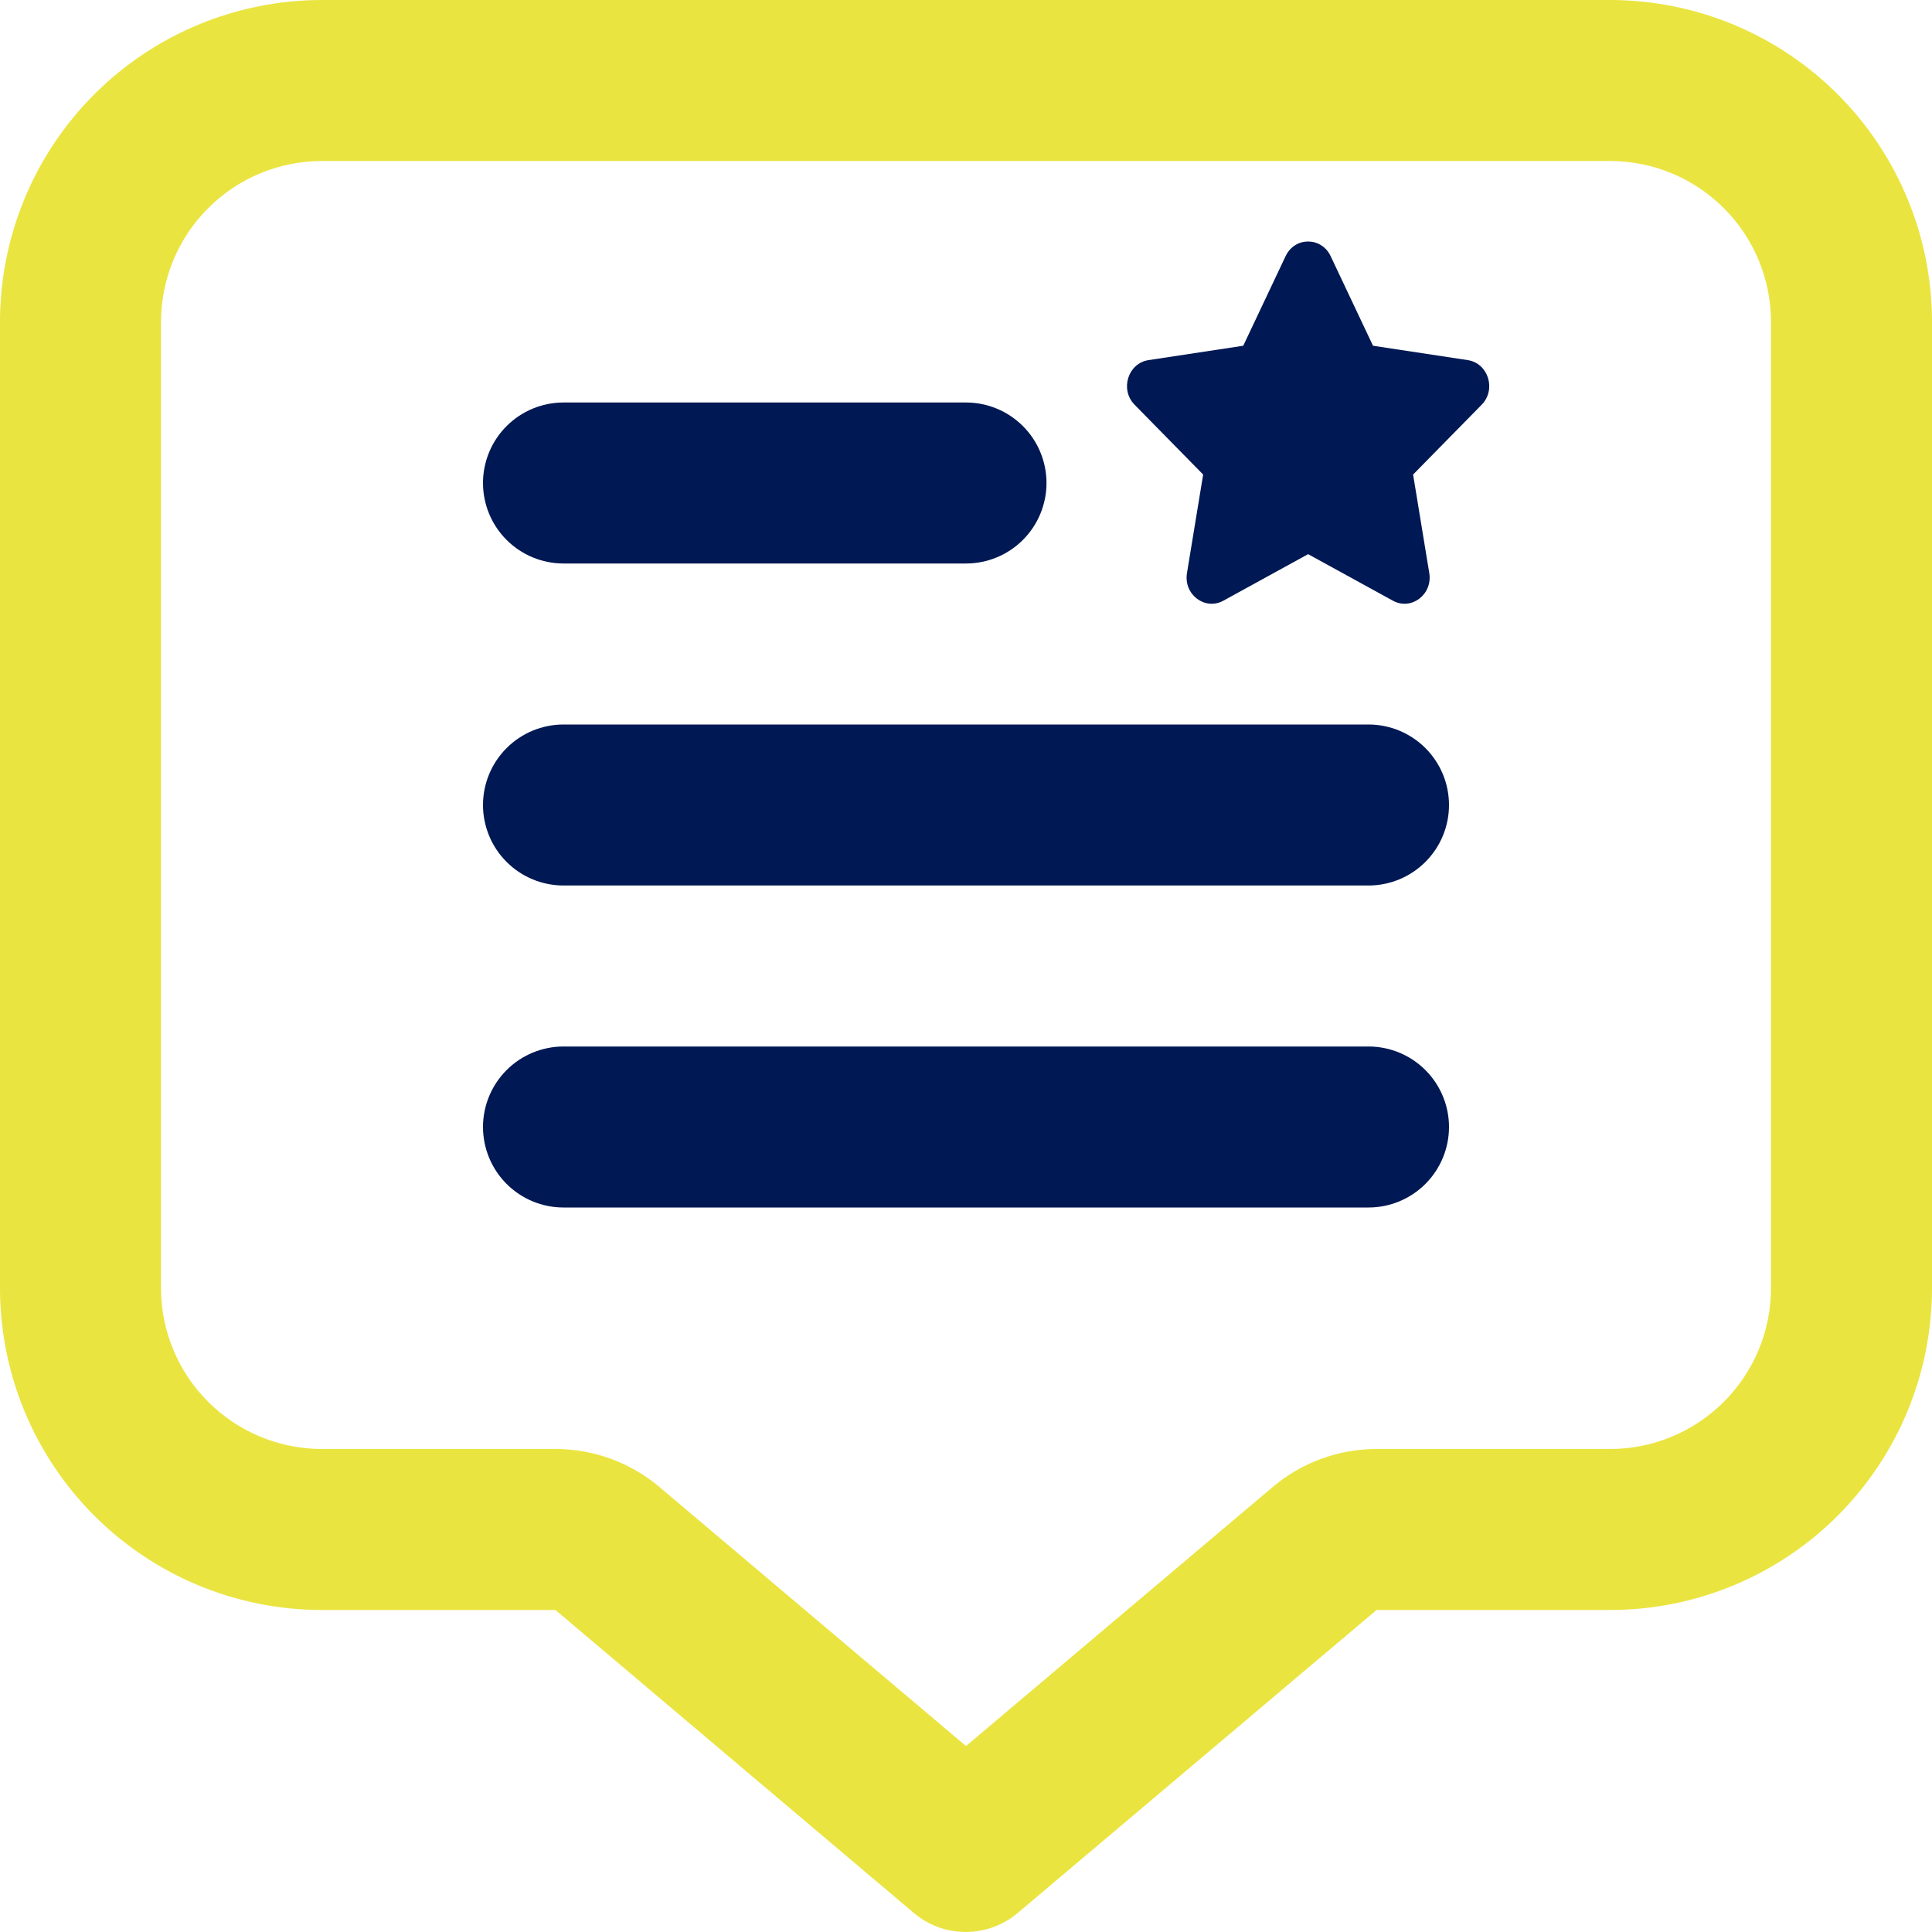 <svg width="48" height="48" viewBox="0 0 48 48" fill="none" xmlns="http://www.w3.org/2000/svg">
<g clip-path="url(#clip0_34_9457)">
<path d="M40 0H8C5.878 0 3.843 0.843 2.343 2.343C0.843 3.843 0 5.878 0 8L0 32C0 34.122 0.843 36.157 2.343 37.657C3.843 39.157 5.878 40 8 40H13.8L22.702 47.526C23.063 47.832 23.521 47.999 23.994 47.999C24.467 47.999 24.925 47.832 25.286 47.526L34.2 40H40C42.122 40 44.157 39.157 45.657 37.657C47.157 36.157 48 34.122 48 32V8C48 5.878 47.157 3.843 45.657 2.343C44.157 0.843 42.122 0 40 0V0ZM44 32C44 33.061 43.579 34.078 42.828 34.828C42.078 35.579 41.061 36 40 36H34.2C33.255 36 32.34 36.335 31.618 36.946L24 43.38L16.386 36.946C15.663 36.335 14.747 35.999 13.8 36H8C6.939 36 5.922 35.579 5.172 34.828C4.421 34.078 4 33.061 4 32V8C4 6.939 4.421 5.922 5.172 5.172C5.922 4.421 6.939 4 8 4H40C41.061 4 42.078 4.421 42.828 5.172C43.579 5.922 44 6.939 44 8V32Z" fill="#EAE440"/>
<path d="M14 14H24C24.53 14 25.039 13.789 25.414 13.414C25.789 13.039 26 12.53 26 12C26 11.47 25.789 10.961 25.414 10.586C25.039 10.211 24.53 10 24 10H14C13.47 10 12.961 10.211 12.586 10.586C12.211 10.961 12 11.47 12 12C12 12.53 12.211 13.039 12.586 13.414C12.961 13.789 13.47 14 14 14Z" fill="#001853"/>
<path d="M34 18H14C13.47 18 12.961 18.211 12.586 18.586C12.211 18.961 12 19.47 12 20C12 20.53 12.211 21.039 12.586 21.414C12.961 21.789 13.47 22 14 22H34C34.53 22 35.039 21.789 35.414 21.414C35.789 21.039 36 20.53 36 20C36 19.47 35.789 18.961 35.414 18.586C35.039 18.211 34.53 18 34 18Z" fill="#001853"/>
<path d="M34 26H14C13.47 26 12.961 26.211 12.586 26.586C12.211 26.961 12 27.47 12 28C12 28.53 12.211 29.039 12.586 29.414C12.961 29.789 13.47 30 14 30H34C34.53 30 35.039 29.789 35.414 29.414C35.789 29.039 36 28.53 36 28C36 27.47 35.789 26.961 35.414 26.586C35.039 26.211 34.53 26 34 26Z" fill="#001853"/>
<path d="M31.941 6.363C32.17 5.879 32.83 5.879 33.059 6.363L34.112 8.59L36.466 8.947C36.977 9.025 37.181 9.68 36.811 10.056L35.108 11.79L35.51 14.238C35.597 14.77 35.063 15.175 34.606 14.924L32.5 13.768L30.394 14.924C29.937 15.175 29.403 14.77 29.49 14.238L29.892 11.79L28.189 10.056C27.819 9.68 28.023 9.025 28.534 8.947L30.888 8.59L31.941 6.363Z" fill="#001853"/>
</g>
<defs>
<clipPath id="clip0_34_9457">
<rect width="48" height="48" fill="white"/>
</clipPath>
</defs>
</svg>
